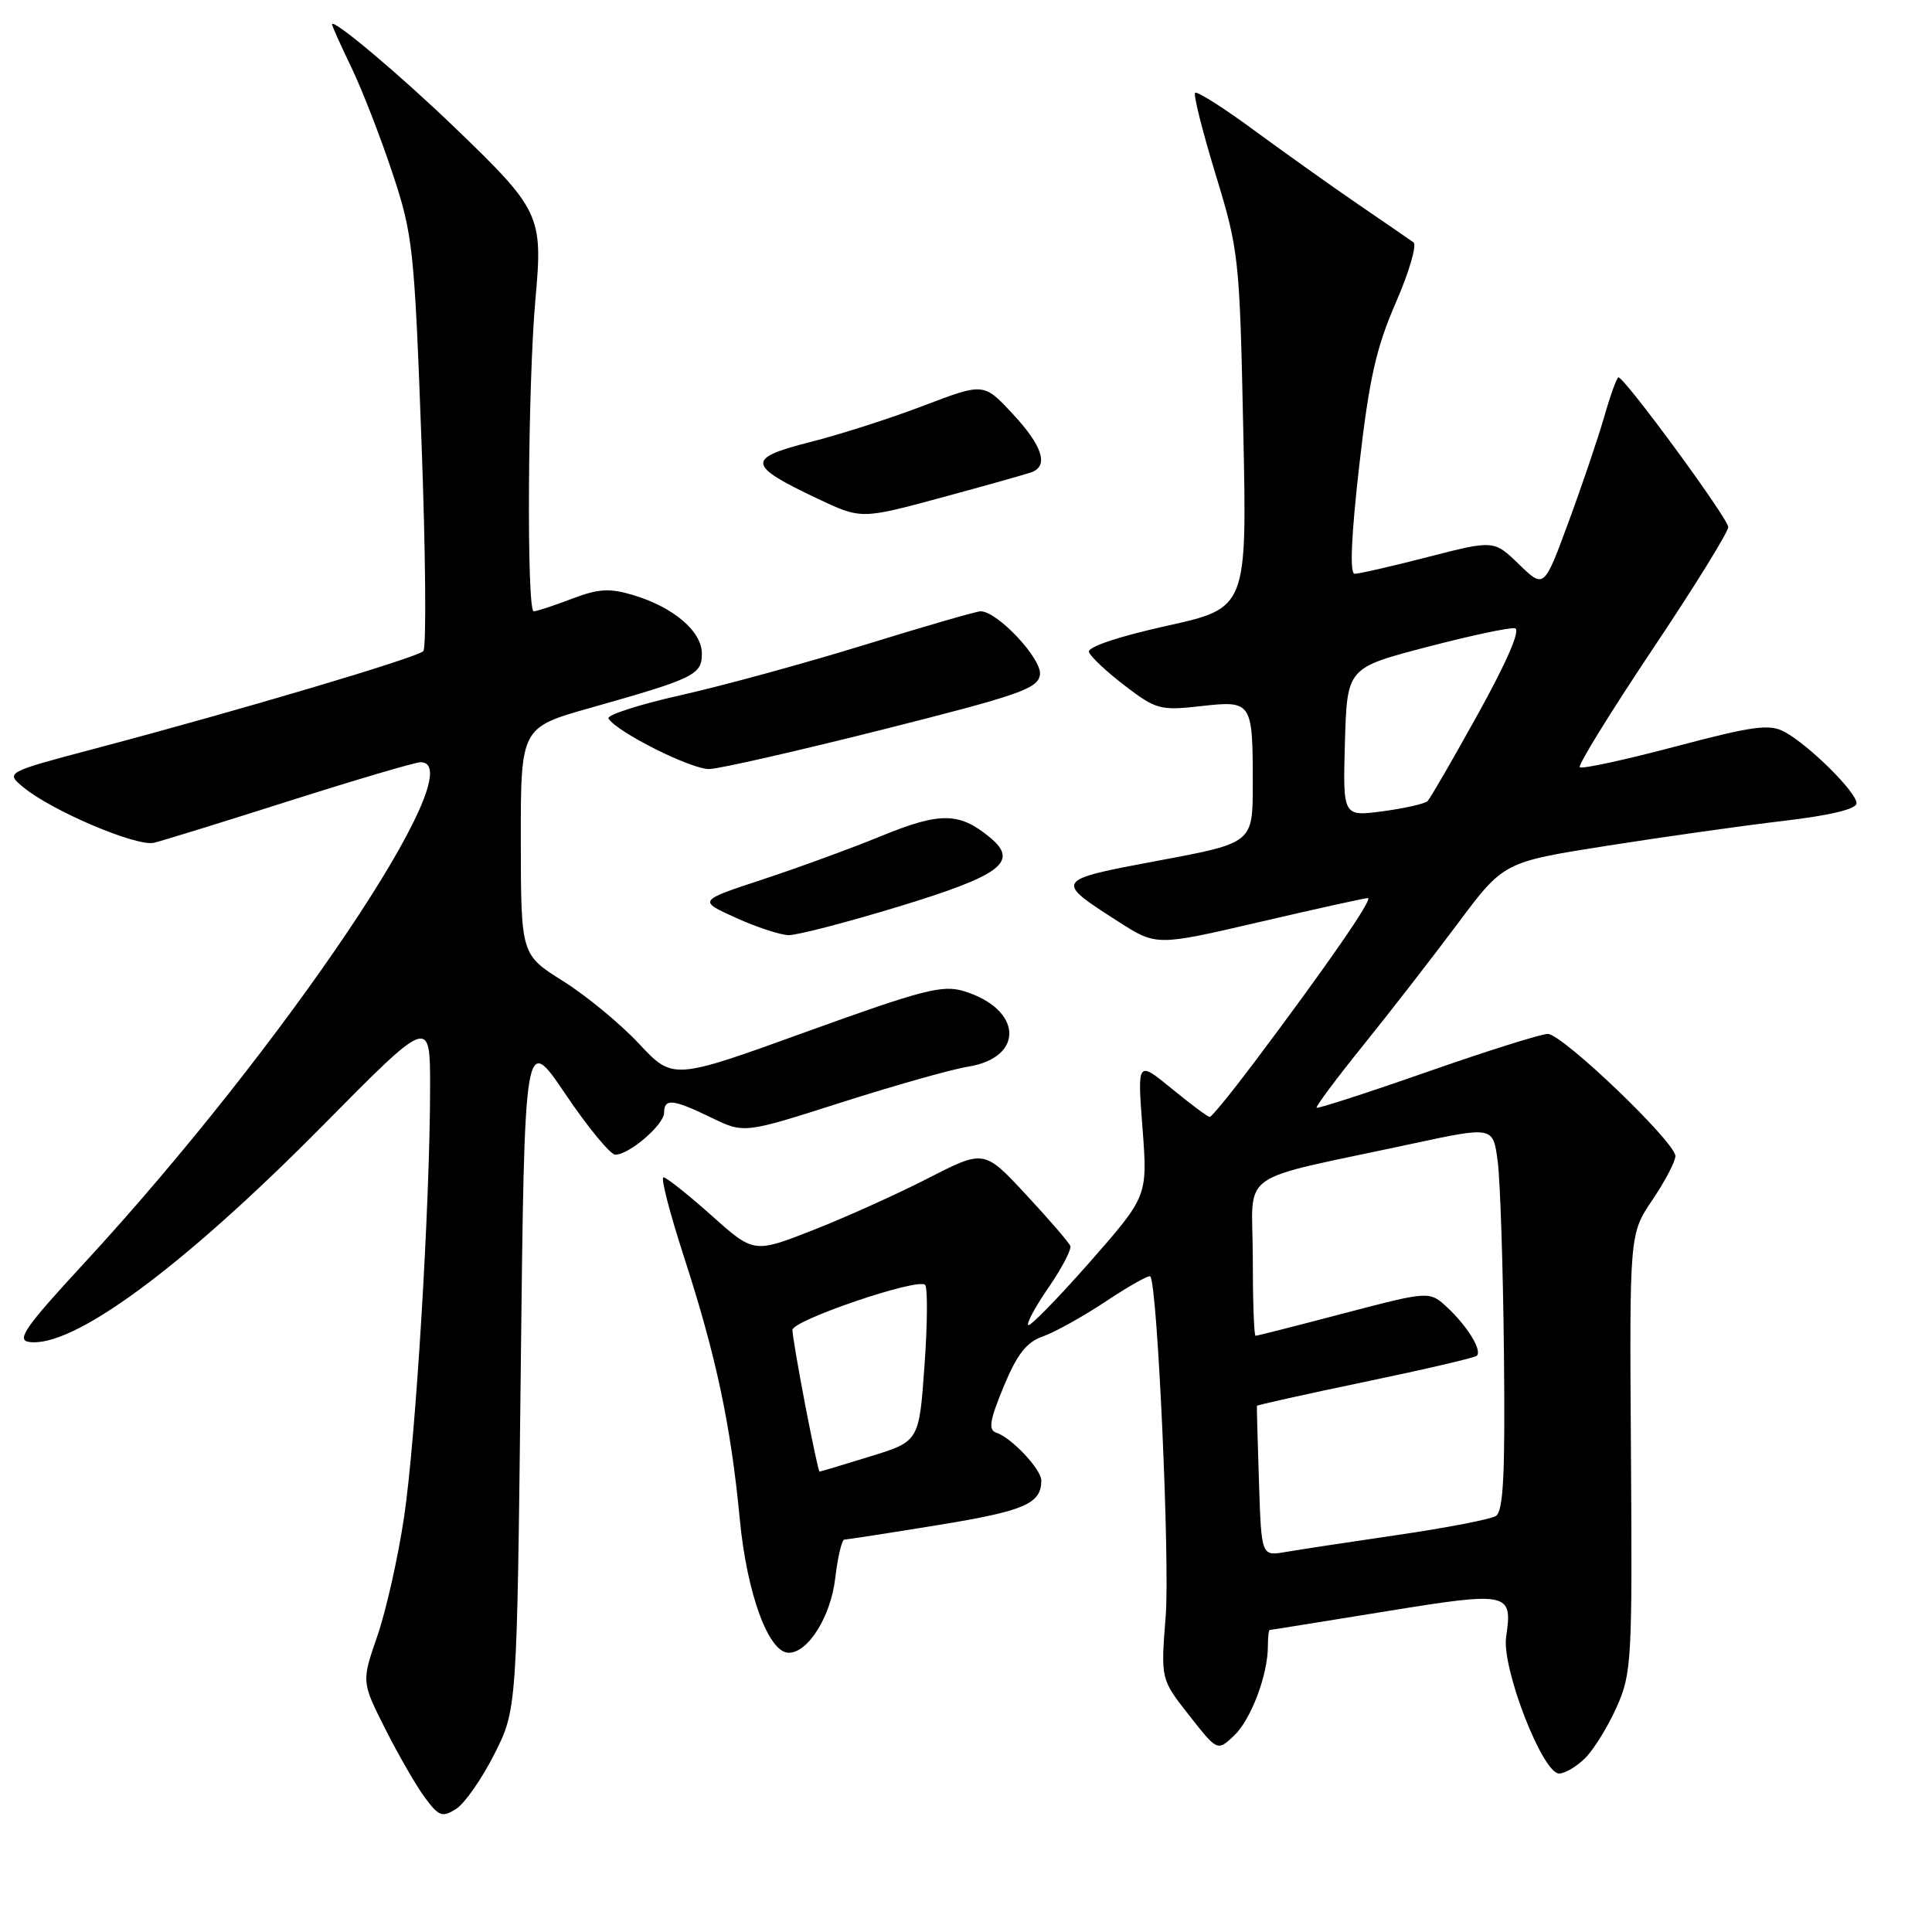 <?xml version="1.0" encoding="UTF-8" standalone="no"?>
<!DOCTYPE svg PUBLIC "-//W3C//DTD SVG 1.1//EN" "http://www.w3.org/Graphics/SVG/1.1/DTD/svg11.dtd" >
<svg xmlns="http://www.w3.org/2000/svg" xmlns:xlink="http://www.w3.org/1999/xlink" version="1.1" viewBox="0 0 256 256">
 <g >
 <path fill="currentColor"
d=" M 65.50 232.44 C 68.50 226.50 68.50 226.50 69.00 181.72 C 69.50 136.94 69.50 136.94 74.92 144.97 C 77.90 149.39 80.88 153.00 81.53 153.00 C 83.39 153.00 88.00 149.02 88.00 147.43 C 88.00 145.50 89.18 145.63 94.27 148.10 C 98.60 150.20 98.60 150.20 111.48 146.08 C 118.56 143.82 126.12 141.68 128.27 141.34 C 135.81 140.13 135.48 133.71 127.74 131.34 C 124.90 130.46 122.31 131.13 106.84 136.72 C 89.18 143.11 89.18 143.11 84.68 138.31 C 82.21 135.66 77.68 131.93 74.61 130.00 C 69.03 126.50 69.03 126.50 69.01 111.45 C 69.00 96.40 69.00 96.40 78.25 93.79 C 92.04 89.89 93.00 89.42 93.00 86.60 C 93.00 83.65 89.25 80.46 83.90 78.85 C 80.75 77.91 79.30 78.00 75.75 79.35 C 73.38 80.26 71.11 81.00 70.72 81.00 C 69.76 81.00 69.93 50.81 70.96 39.50 C 71.95 28.57 71.58 27.80 60.31 16.95 C 52.99 9.90 44.00 2.34 44.00 3.23 C 44.00 3.45 45.15 6.01 46.56 8.93 C 47.96 11.84 50.40 18.11 51.98 22.86 C 54.71 31.07 54.90 32.84 55.85 58.50 C 56.40 73.35 56.51 85.85 56.09 86.28 C 55.26 87.14 31.76 94.12 12.79 99.14 C 0.70 102.34 0.70 102.34 3.10 104.32 C 6.90 107.46 18.12 112.22 20.42 111.67 C 21.56 111.39 29.69 108.88 38.48 106.08 C 47.26 103.29 55.02 101.00 55.73 101.00 C 62.96 101.00 37.63 138.70 11.04 167.50 C 3.41 175.76 2.15 177.55 3.82 177.81 C 9.59 178.69 24.12 168.00 42.75 149.16 C 57.00 134.74 57.00 134.74 56.99 144.12 C 56.98 159.57 55.09 190.68 53.54 201.03 C 52.75 206.36 51.15 213.45 50.00 216.78 C 47.90 222.85 47.90 222.85 51.06 229.11 C 52.80 232.56 55.15 236.64 56.30 238.19 C 58.15 240.69 58.60 240.85 60.44 239.69 C 61.57 238.97 63.85 235.71 65.50 232.44 Z  M 210.06 232.94 C 211.20 231.80 213.07 228.77 214.22 226.19 C 216.20 221.74 216.30 220.00 216.11 192.50 C 215.91 163.50 215.91 163.50 218.95 159.00 C 220.62 156.53 221.99 153.91 222.00 153.19 C 222.00 151.35 207.02 137.00 205.09 137.00 C 204.22 137.00 197.03 139.26 189.11 142.03 C 181.20 144.80 174.60 146.93 174.46 146.78 C 174.31 146.63 177.09 142.90 180.64 138.50 C 184.19 134.10 189.82 126.84 193.17 122.36 C 199.24 114.23 199.24 114.23 212.87 112.08 C 220.37 110.90 230.89 109.41 236.25 108.78 C 242.54 108.04 246.00 107.21 246.00 106.43 C 246.00 104.96 239.67 98.70 236.45 96.97 C 234.45 95.90 232.30 96.19 221.96 98.93 C 215.28 100.70 209.59 101.93 209.33 101.66 C 209.06 101.40 213.38 94.40 218.92 86.11 C 224.47 77.83 229.00 70.50 229.00 69.84 C 229.00 68.71 215.27 50.00 214.45 50.00 C 214.24 50.00 213.39 52.36 212.56 55.25 C 211.72 58.14 209.59 64.44 207.81 69.25 C 204.59 77.99 204.59 77.99 201.27 74.77 C 197.95 71.56 197.95 71.56 189.22 73.80 C 184.43 75.04 180.04 76.04 179.49 76.03 C 178.83 76.01 179.05 70.99 180.10 61.75 C 181.42 50.19 182.34 46.11 184.95 40.11 C 186.72 36.05 187.77 32.45 187.29 32.11 C 186.82 31.77 183.52 29.51 179.96 27.07 C 176.41 24.64 170.20 20.22 166.16 17.25 C 162.12 14.28 158.61 12.05 158.36 12.30 C 158.11 12.55 159.34 17.42 161.08 23.13 C 164.16 33.22 164.26 34.14 164.74 57.03 C 165.24 80.57 165.24 80.57 154.59 82.93 C 148.15 84.36 144.08 85.73 144.29 86.40 C 144.49 87.00 146.63 89.01 149.04 90.85 C 153.18 94.02 153.75 94.17 159.09 93.57 C 165.91 92.80 166.00 92.93 166.00 103.93 C 166.00 111.70 166.00 111.70 153.53 114.03 C 139.64 116.63 139.64 116.64 148.19 122.12 C 153.23 125.35 153.23 125.35 166.86 122.18 C 174.36 120.43 180.84 119.00 181.25 119.00 C 182.02 119.00 175.79 128.00 166.21 140.75 C 163.21 144.74 160.55 148.00 160.30 148.00 C 160.04 148.00 157.78 146.32 155.27 144.26 C 150.70 140.52 150.70 140.52 151.39 149.51 C 152.07 158.50 152.07 158.50 144.38 167.26 C 140.14 172.07 136.48 175.82 136.24 175.58 C 136.00 175.34 137.23 173.07 138.98 170.54 C 140.72 168.00 142.00 165.55 141.82 165.09 C 141.64 164.63 139.00 161.57 135.95 158.29 C 130.40 152.32 130.40 152.32 122.95 156.14 C 118.85 158.24 111.99 161.33 107.70 163.01 C 99.89 166.07 99.89 166.07 94.25 161.03 C 91.14 158.26 88.29 156.00 87.91 156.00 C 87.52 156.00 88.75 160.74 90.63 166.54 C 94.90 179.71 96.83 188.77 98.03 201.34 C 98.97 211.18 101.84 219.00 104.51 219.00 C 107.08 219.00 110.07 214.21 110.67 209.15 C 111.00 206.32 111.55 204.00 111.89 204.00 C 112.23 204.00 117.86 203.13 124.41 202.06 C 135.77 200.20 137.95 199.26 137.98 196.20 C 138.00 194.72 134.06 190.52 132.02 189.84 C 130.93 189.48 131.13 188.24 132.99 183.73 C 134.77 179.44 136.02 177.84 138.17 177.09 C 139.73 176.55 143.50 174.45 146.55 172.43 C 149.59 170.40 152.24 168.92 152.42 169.13 C 153.37 170.16 155.03 206.95 154.46 214.17 C 153.80 222.50 153.80 222.50 157.56 227.28 C 161.31 232.06 161.31 232.06 163.51 229.99 C 165.75 227.88 168.00 221.95 168.00 218.13 C 168.00 216.96 168.11 215.99 168.25 215.98 C 168.39 215.98 175.24 214.87 183.47 213.54 C 199.97 210.86 200.45 210.95 199.57 216.91 C 198.97 221.03 204.39 235.00 206.59 235.00 C 207.37 235.00 208.93 234.07 210.06 232.94 Z  M 118.93 120.17 C 132.74 115.97 135.10 114.18 131.12 110.92 C 127.09 107.61 124.55 107.59 116.77 110.78 C 112.77 112.42 105.67 115.01 101.00 116.55 C 92.50 119.35 92.50 119.35 97.50 121.61 C 100.25 122.86 103.40 123.89 104.50 123.91 C 105.60 123.93 112.09 122.25 118.93 120.17 Z  M 117.00 96.66 C 135.10 92.10 137.54 91.25 137.80 89.40 C 138.10 87.33 132.17 81.00 129.94 81.00 C 129.39 81.00 122.54 82.98 114.72 85.40 C 106.90 87.82 95.91 90.83 90.31 92.09 C 84.70 93.35 80.35 94.75 80.63 95.21 C 81.75 97.02 91.65 101.98 94.00 101.90 C 95.38 101.86 105.72 99.50 117.00 96.66 Z  M 136.74 62.55 C 138.98 61.69 138.09 59.02 134.17 54.82 C 130.35 50.72 130.35 50.72 122.42 53.74 C 118.07 55.41 111.26 57.59 107.30 58.59 C 98.86 60.73 98.98 61.65 108.30 66.06 C 114.11 68.81 114.11 68.81 124.79 65.92 C 130.67 64.33 136.05 62.81 136.74 62.55 Z  M 166.82 196.35 C 166.64 190.93 166.52 186.40 166.55 186.28 C 166.58 186.17 173.04 184.73 180.91 183.09 C 188.79 181.45 195.44 179.90 195.69 179.64 C 196.40 178.93 194.47 175.77 191.80 173.27 C 189.42 171.05 189.42 171.05 178.08 174.02 C 171.84 175.66 166.57 177.00 166.37 177.00 C 166.16 177.00 166.00 172.31 166.00 166.58 C 166.00 154.76 163.30 156.68 187.17 151.54 C 197.85 149.25 197.85 149.25 198.45 153.87 C 198.79 156.42 199.16 167.85 199.28 179.29 C 199.45 195.45 199.21 200.25 198.20 200.88 C 197.49 201.32 191.64 202.45 185.20 203.39 C 178.77 204.33 172.07 205.35 170.32 205.65 C 167.14 206.20 167.14 206.20 166.82 196.35 Z  M 106.69 186.16 C 105.76 181.30 105.00 176.83 105.00 176.23 C 105.00 174.94 121.63 169.29 122.58 170.25 C 122.93 170.60 122.90 175.41 122.50 180.94 C 121.79 190.99 121.79 190.99 115.29 192.99 C 111.71 194.10 108.70 195.00 108.59 195.00 C 108.48 195.00 107.63 191.02 106.69 186.16 Z  M 178.21 98.35 C 178.50 88.50 178.50 88.50 189.00 85.75 C 194.78 84.24 200.06 83.11 200.74 83.25 C 201.52 83.41 199.71 87.61 195.90 94.50 C 192.55 100.55 189.52 105.79 189.16 106.15 C 188.80 106.50 186.12 107.11 183.21 107.50 C 177.93 108.20 177.93 108.20 178.21 98.35 Z "/>
</g>
</svg>